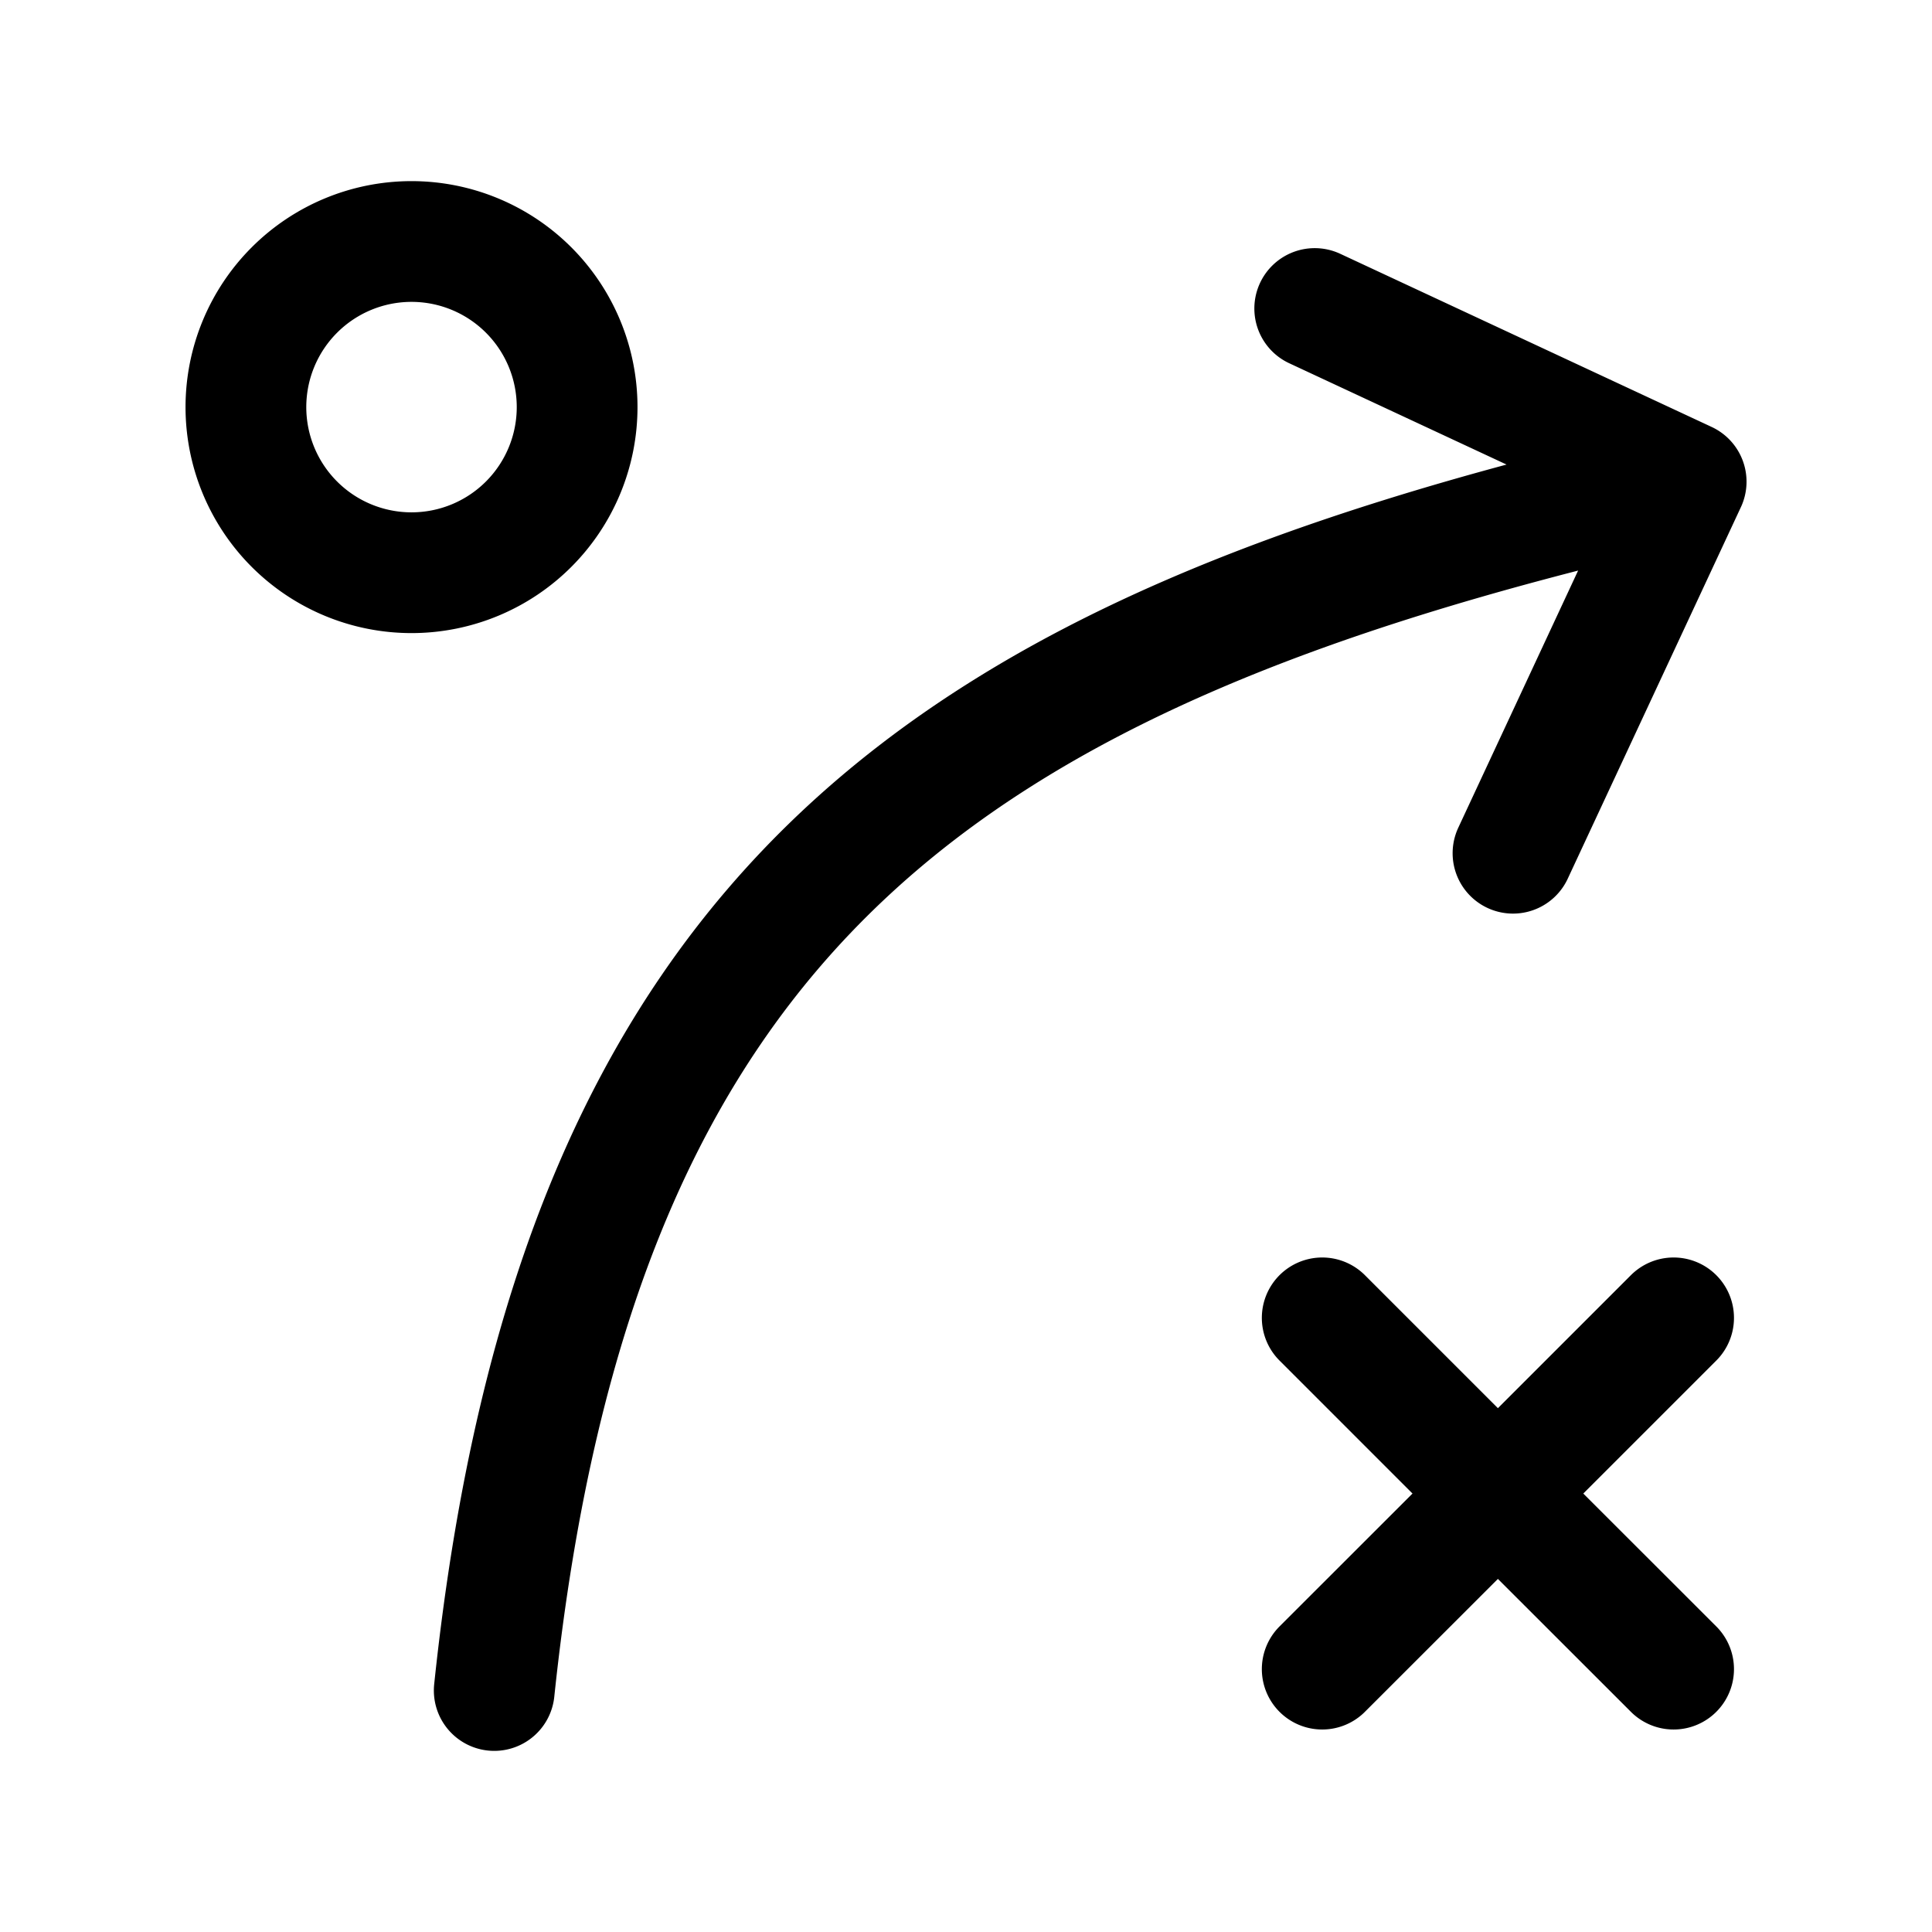 <svg xmlns="http://www.w3.org/2000/svg" fill="none" viewBox="0 0 16 16"><path stroke="currentColor" stroke-linecap="round" stroke-linejoin="round" d="M4.093 14c.686-6.514 3.772-8.571 9.6-9.943m-2.805-1.502 3.076 1.434-1.434 3.077m-1.58 6.757 1.455-1.454m0 0 1.455-1.455m-1.455 1.455-1.455-1.455m1.455 1.455 1.455 1.454M3.408 4.743a1.371 1.371 0 1 0 0-2.743 1.371 1.371 0 0 0 0 2.743"/></svg>